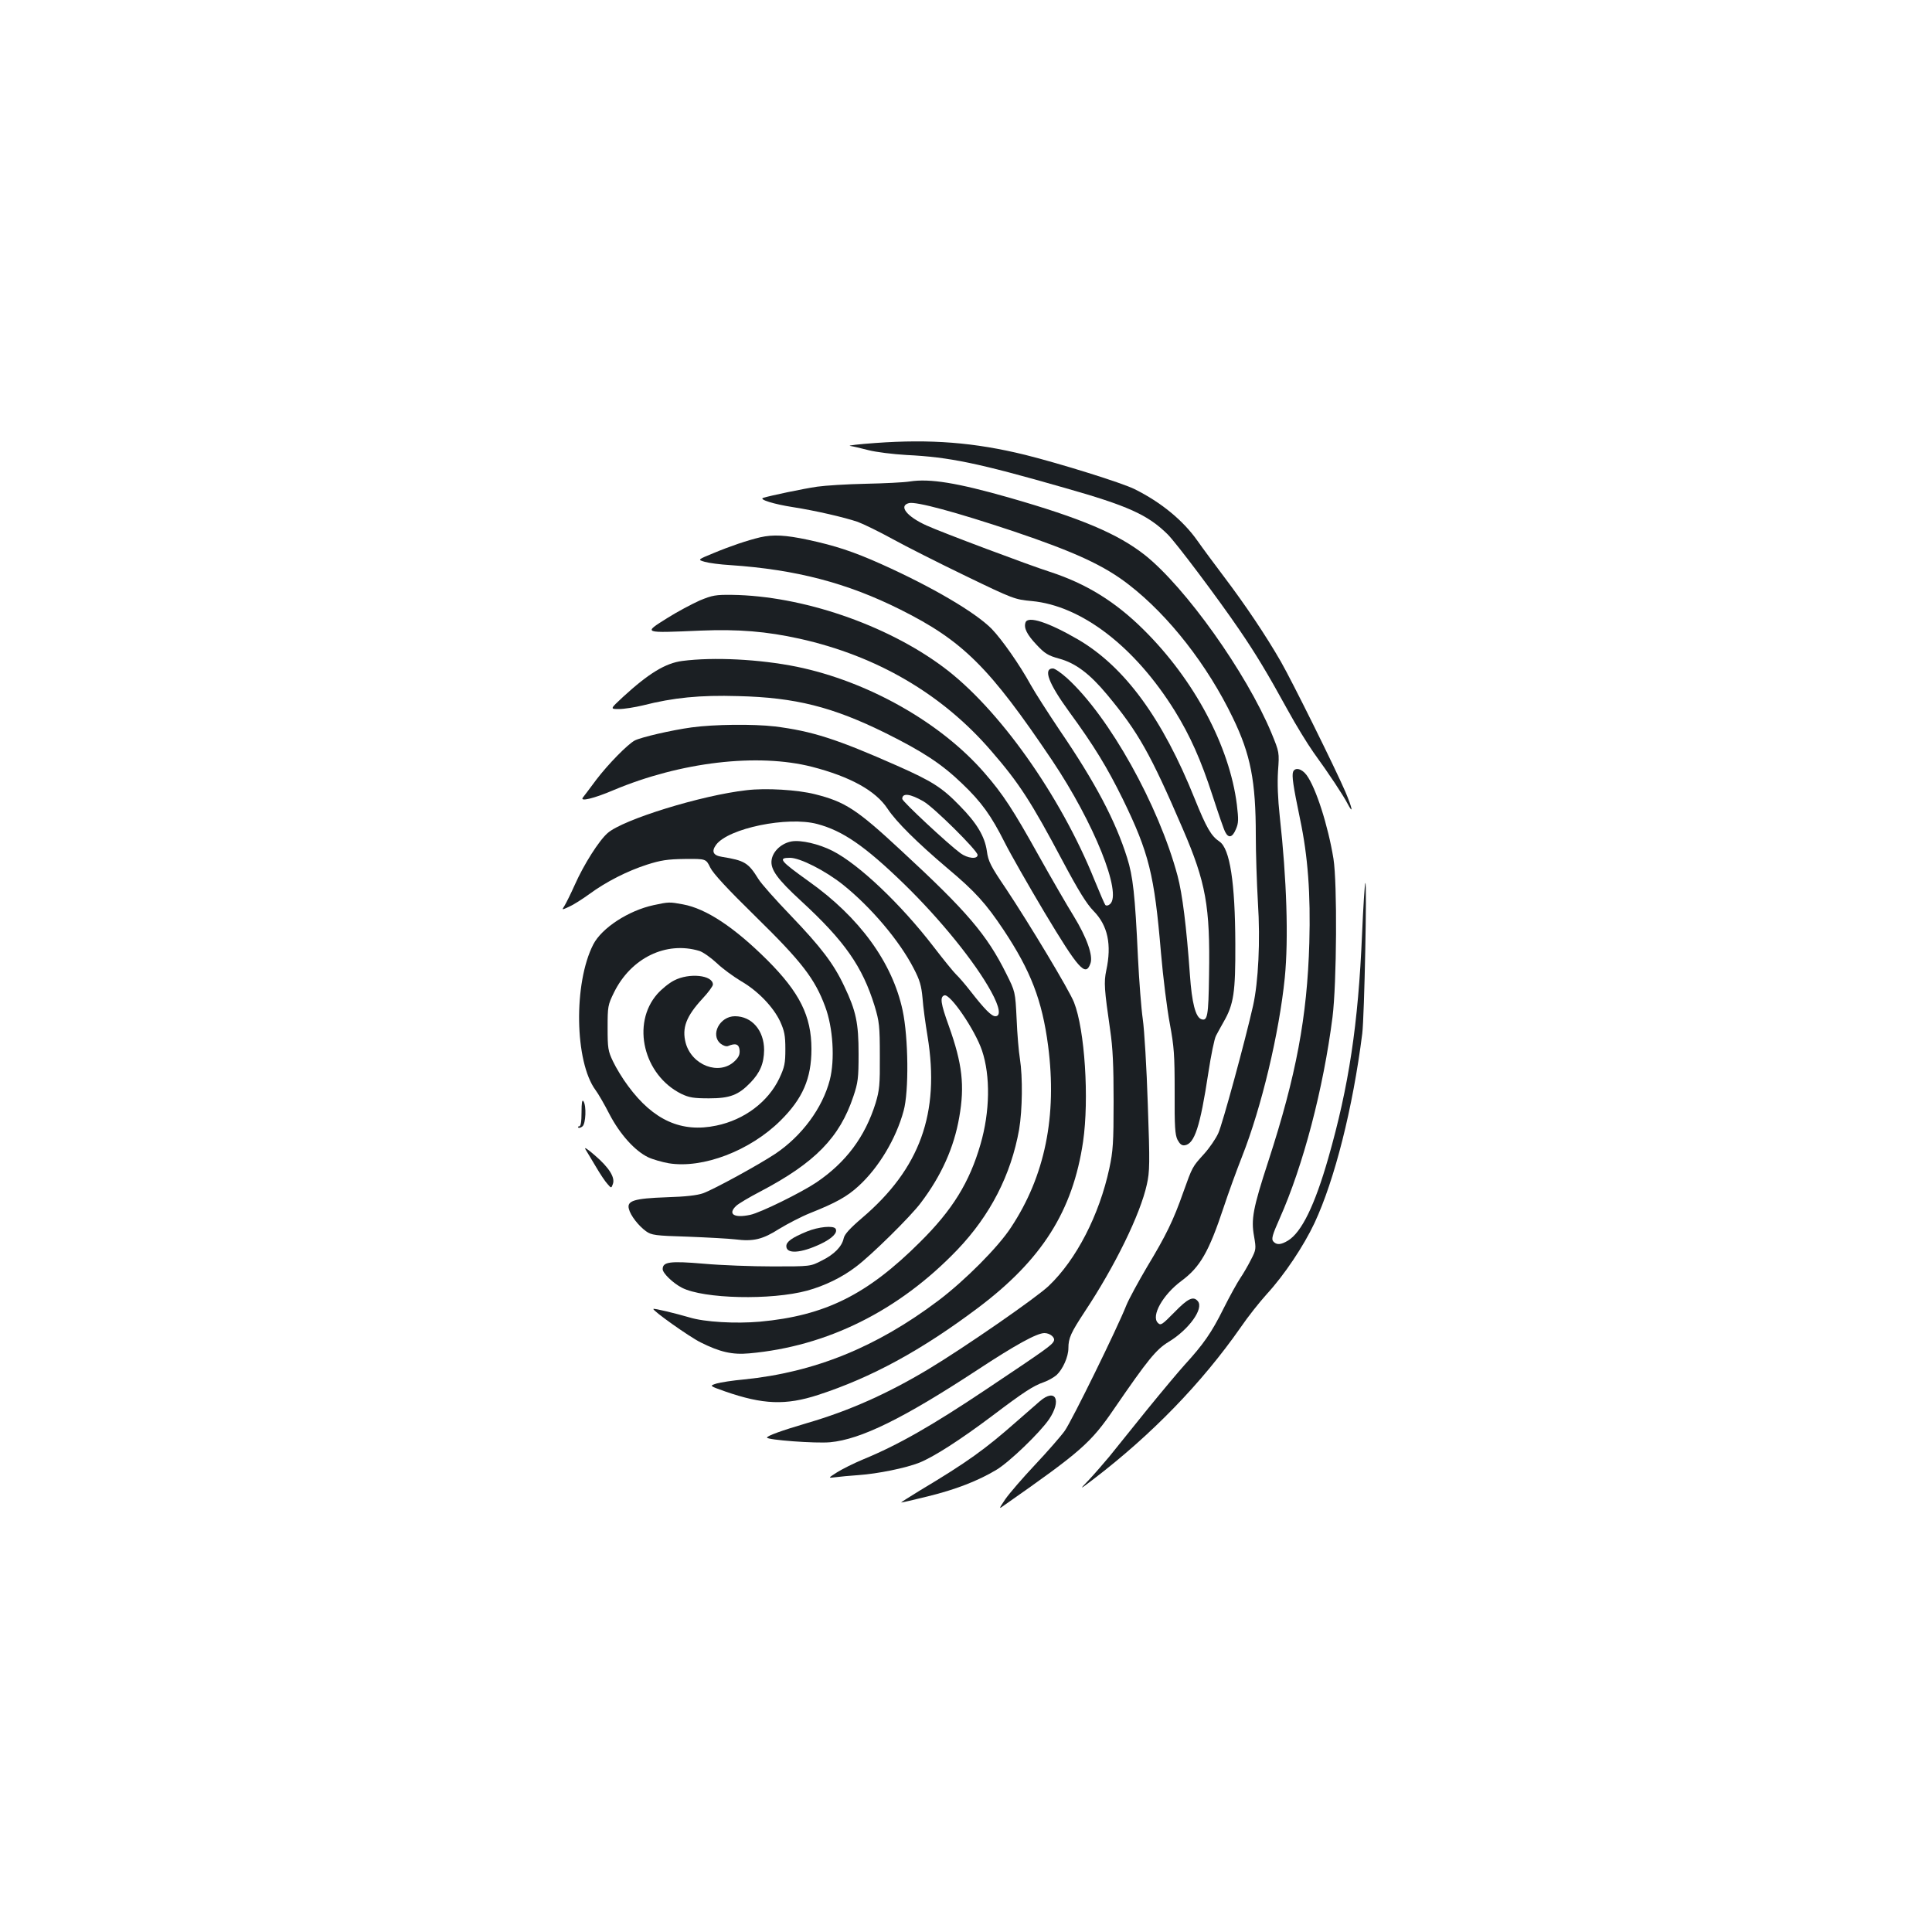 <?xml version="1.0" standalone="no"?>
<!DOCTYPE svg PUBLIC "-//W3C//DTD SVG 20010904//EN"
 "http://www.w3.org/TR/2001/REC-SVG-20010904/DTD/svg10.dtd">
<svg version="1.0" xmlns="http://www.w3.org/2000/svg"
 width="1000pt" height="1000pt" viewBox="0 0 1000 1000"
 preserveAspectRatio="xMidYMid meet">
<g transform="translate(0,1000) scale(0.1,-0.1)"
fill="#1b1f23" stroke="none">
<path d="M4530 7707 c-85 -6 -144 -13 -130 -15 14 -2 57 -12 95 -22 39 -10
127 -21 197 -25 223 -11 368 -41 818 -170 328 -93 430 -139 533 -240 43 -42
261 -332 372 -495 84 -123 144 -222 250 -415 42 -77 103 -176 134 -220 80
-110 155 -224 175 -263 33 -63 26 -26 -10 59 -54 125 -275 571 -334 674 -78
136 -186 296 -291 435 -52 69 -116 155 -141 191 -74 105 -188 199 -325 267
-63 32 -387 133 -568 178 -261 64 -487 82 -775 61z"/>
<path d="M4710 7508 c-30 -5 -134 -10 -230 -12 -96 -2 -209 -9 -250 -15 -70
-10 -246 -47 -280 -58 -24 -8 57 -33 155 -48 115 -18 263 -52 334 -76 30 -11
112 -51 181 -89 69 -38 239 -124 378 -191 246 -119 255 -122 342 -130 258 -24
534 -236 741 -569 79 -128 135 -253 195 -438 30 -92 59 -177 66 -189 17 -33
37 -28 55 15 14 32 14 50 5 127 -38 303 -221 647 -483 906 -146 145 -297 238
-484 299 -107 34 -565 206 -639 240 -102 46 -147 102 -91 116 37 9 241 -46
541 -146 317 -107 470 -177 599 -278 205 -159 405 -415 536 -687 92 -190 119
-327 119 -610 0 -88 5 -244 11 -347 13 -200 2 -411 -25 -533 -41 -182 -159
-615 -180 -660 -13 -29 -46 -77 -74 -108 -61 -67 -60 -66 -107 -197 -52 -148
-90 -225 -187 -386 -46 -78 -95 -168 -108 -200 -46 -117 -283 -600 -319 -650
-20 -28 -89 -107 -153 -175 -64 -68 -133 -148 -154 -178 -36 -54 -36 -54 -3
-30 394 276 445 320 567 499 173 252 216 305 280 344 106 64 184 173 152 211
-23 28 -51 15 -121 -57 -65 -66 -71 -70 -86 -55 -36 36 26 146 122 217 97 72
142 150 219 382 24 73 67 191 95 262 101 256 192 639 221 925 20 202 10 510
-26 835 -10 93 -13 171 -9 235 7 97 7 97 -34 197 -130 312 -445 754 -655 921
-140 110 -328 190 -705 298 -267 76 -408 99 -511 83z"/>
<path d="M3935 7219 c-67 -16 -156 -46 -242 -82 -83 -34 -83 -34 -45 -45 20
-6 80 -14 132 -17 340 -23 604 -92 880 -230 324 -162 461 -298 786 -781 216
-322 364 -690 299 -744 -9 -8 -19 -9 -24 -4 -4 5 -29 63 -56 129 -176 438
-498 892 -785 1104 -295 219 -729 367 -1091 372 -84 1 -102 -2 -167 -29 -40
-18 -116 -58 -168 -91 -126 -79 -130 -78 172 -65 196 8 341 -4 513 -42 400
-89 738 -287 990 -579 146 -168 208 -264 373 -575 80 -150 122 -218 158 -255
74 -75 95 -174 66 -308 -13 -62 -10 -98 20 -307 14 -94 18 -185 18 -370 0
-215 -3 -258 -22 -347 -52 -242 -171 -473 -314 -609 -64 -61 -438 -320 -623
-431 -210 -126 -409 -215 -625 -278 -136 -40 -210 -67 -210 -76 0 -12 251 -31
327 -24 159 15 377 122 763 375 196 129 307 190 346 190 29 0 56 -23 49 -40
-9 -22 -36 -41 -350 -251 -284 -190 -458 -289 -638 -363 -48 -20 -108 -50
-135 -67 -47 -30 -47 -30 -7 -25 22 3 76 8 120 11 98 7 242 36 313 64 75 30
212 118 377 242 164 124 213 156 268 175 23 8 52 25 66 37 32 30 61 94 61 139
0 52 13 80 84 188 156 235 288 504 322 659 15 67 16 108 5 415 -6 188 -18 386
-26 441 -8 55 -19 199 -25 320 -15 325 -26 420 -56 515 -60 191 -164 389 -349
660 -61 91 -129 197 -150 235 -57 104 -149 235 -202 290 -84 85 -306 216 -571
335 -145 65 -240 96 -380 126 -117 25 -180 28 -247 13z"/>
<path d="M5308 6778 c-10 -28 8 -63 56 -114 44 -47 60 -57 118 -73 85 -23 158
-78 248 -186 162 -195 224 -305 392 -695 120 -278 142 -401 136 -757 -3 -214
-8 -240 -41 -228 -29 12 -48 84 -58 229 -18 251 -39 419 -64 513 -98 366 -353
823 -571 1022 -31 28 -64 51 -74 51 -52 0 -23 -77 84 -224 130 -178 196 -287
277 -451 136 -279 164 -392 198 -795 11 -129 32 -296 46 -369 22 -120 25 -159
25 -352 -1 -182 2 -223 15 -249 12 -22 22 -30 37 -28 51 7 80 97 122 373 14
93 32 180 40 194 7 14 25 46 39 71 53 92 62 153 61 405 -1 317 -28 493 -82
529 -43 29 -67 70 -128 221 -167 417 -363 684 -604 825 -153 89 -260 124 -272
88z"/>
<path d="M3532 6579 c-87 -11 -174 -64 -307 -186 -68 -63 -68 -63 -21 -63 26
0 82 9 124 19 157 40 295 54 492 48 297 -7 490 -56 765 -192 191 -95 289 -159
394 -260 102 -97 152 -168 221 -305 29 -58 122 -221 206 -362 177 -295 213
-336 238 -265 15 40 -19 135 -87 246 -33 53 -114 193 -180 311 -132 237 -185
319 -281 429 -226 261 -603 474 -972 550 -193 39 -430 51 -592 30z"/>
<path d="M3580 6235 c-103 -14 -263 -51 -295 -68 -37 -20 -137 -122 -198 -202
-33 -44 -64 -86 -70 -93 -18 -23 57 -5 158 38 347 146 746 193 1028 121 198
-51 330 -124 391 -217 45 -68 153 -175 311 -309 142 -119 198 -181 290 -319
140 -211 199 -363 230 -599 47 -363 -16 -674 -192 -940 -67 -103 -239 -275
-375 -378 -321 -242 -641 -372 -1007 -409 -57 -5 -121 -15 -142 -21 -38 -12
-38 -12 44 -41 196 -68 313 -73 482 -18 276 90 533 230 825 449 333 250 493
503 546 862 32 220 9 580 -47 721 -24 62 -231 406 -352 588 -80 118 -92 142
-99 195 -11 76 -52 145 -142 236 -90 93 -143 126 -321 205 -314 139 -442 180
-635 204 -112 13 -312 11 -430 -5z m1200 -383 c52 -29 280 -255 280 -277 0
-24 -52 -18 -89 9 -66 49 -301 268 -301 281 0 32 41 27 110 -13z"/>
<path d="M6693 6005 c-7 -21 0 -71 36 -244 41 -194 55 -389 48 -641 -11 -384
-68 -687 -212 -1130 -80 -245 -90 -301 -74 -389 11 -65 11 -69 -16 -121 -15
-30 -40 -73 -55 -95 -15 -22 -55 -94 -88 -160 -61 -123 -104 -184 -200 -289
-30 -33 -118 -138 -196 -234 -77 -96 -165 -205 -194 -241 -30 -36 -77 -90
-105 -120 -52 -54 -52 -54 23 3 302 231 560 497 762 786 36 53 97 130 135 172
91 99 191 249 247 368 104 223 198 593 247 980 11 88 25 789 16 780 -3 -3 -11
-122 -17 -265 -20 -467 -68 -786 -175 -1160 -70 -244 -138 -383 -208 -426 -38
-23 -60 -24 -77 -4 -10 12 -4 34 33 117 123 276 227 675 274 1043 22 176 25
694 5 820 -28 172 -91 368 -139 433 -25 34 -60 42 -70 17z"/>
<path d="M3865 5910 c-234 -26 -641 -152 -720 -222 -44 -38 -123 -162 -170
-268 -21 -47 -45 -95 -53 -108 -15 -23 -15 -23 24 -5 21 9 68 39 104 65 87 64
197 120 300 153 69 22 105 28 195 29 109 1 109 1 131 -44 15 -31 88 -110 236
-255 239 -234 306 -322 359 -465 41 -109 51 -275 24 -380 -38 -146 -145 -290
-282 -382 -86 -57 -314 -182 -373 -204 -31 -11 -90 -18 -190 -21 -168 -6 -206
-18 -195 -60 8 -34 50 -88 89 -116 28 -20 47 -23 216 -28 102 -4 213 -10 246
-14 94 -12 142 0 228 55 43 26 114 63 159 81 133 53 191 85 251 140 104 95
194 245 233 389 28 100 25 379 -5 520 -53 248 -223 482 -487 669 -148 106
-160 121 -96 121 52 0 182 -66 274 -139 145 -116 293 -291 366 -433 32 -61 40
-90 46 -154 3 -44 15 -132 26 -198 65 -398 -39 -685 -340 -941 -62 -53 -90
-84 -94 -104 -9 -43 -49 -84 -114 -116 -58 -30 -58 -30 -253 -30 -107 0 -268
6 -357 14 -175 15 -213 10 -213 -28 0 -21 53 -72 99 -96 112 -58 463 -66 650
-15 90 25 179 68 251 123 79 59 284 261 336 331 107 141 172 287 199 443 29
164 16 277 -54 473 -42 116 -47 150 -23 158 30 10 159 -179 195 -286 44 -131
41 -317 -8 -485 -57 -197 -145 -340 -314 -507 -273 -272 -491 -380 -828 -411
-126 -11 -286 -2 -364 22 -72 21 -183 48 -187 44 -7 -7 184 -143 244 -173 100
-50 164 -65 252 -57 403 36 774 220 1077 536 171 179 278 388 320 623 17 102
19 271 4 366 -6 36 -14 129 -17 206 -7 141 -7 141 -54 235 -100 201 -202 321
-543 636 -230 214 -291 253 -446 292 -90 23 -255 33 -354 21z m365 -175 c132
-35 247 -114 449 -310 187 -182 368 -405 451 -557 44 -80 52 -128 22 -128 -20
0 -55 35 -129 130 -28 36 -61 74 -73 85 -12 11 -65 76 -118 145 -169 220 -387
427 -523 496 -71 36 -163 57 -211 49 -52 -9 -97 -50 -104 -95 -8 -49 28 -99
152 -213 226 -208 318 -340 381 -544 24 -80 27 -103 27 -258 1 -151 -2 -178
-22 -245 -55 -175 -153 -306 -306 -410 -79 -53 -290 -157 -343 -168 -84 -18
-118 4 -72 47 12 11 67 44 123 73 284 149 412 280 483 493 24 71 27 95 27 220
0 160 -13 222 -74 350 -55 117 -120 202 -277 366 -77 80 -153 165 -168 190
-52 84 -71 95 -188 114 -46 7 -56 28 -30 63 64 85 369 148 523 107z"/>
<path d="M3383 5315 c-130 -28 -268 -118 -312 -203 -103 -200 -97 -608 12
-755 13 -17 46 -74 72 -125 54 -103 131 -189 200 -222 23 -11 72 -25 106 -31
177 -29 422 65 579 221 115 114 160 218 160 370 0 171 -61 293 -229 461 -171
170 -316 266 -436 288 -70 13 -73 13 -152 -4z m237 -237 c19 -6 60 -35 90 -63
30 -29 87 -70 125 -93 87 -50 167 -133 203 -209 22 -49 27 -72 27 -143 0 -74
-4 -93 -31 -151 -58 -122 -181 -215 -326 -245 -180 -38 -326 27 -457 205 -28
37 -63 95 -78 127 -26 54 -28 69 -28 174 0 110 1 118 33 183 88 179 270 267
442 215z"/>
<path d="M3489 4925 c-26 -13 -65 -45 -87 -70 -135 -154 -71 -420 125 -517 40
-19 63 -23 143 -23 108 0 152 17 214 81 50 52 70 99 71 169 0 101 -63 175
-151 175 -79 0 -129 -97 -74 -142 14 -11 30 -16 39 -12 38 16 56 10 59 -21 2
-23 -4 -37 -26 -58 -79 -75 -221 -22 -253 95 -20 77 2 137 87 229 30 32 54 65
54 73 0 49 -123 62 -201 21z"/>
<path d="M3010 4243 c0 -49 -4 -73 -12 -73 -6 0 -8 -3 -5 -6 4 -4 13 -1 22 6
17 14 21 106 5 130 -7 10 -10 -7 -10 -57z"/>
<path d="M3031 4050 c8 -14 33 -54 54 -90 21 -36 47 -75 59 -88 20 -23 20 -23
28 -1 13 34 -19 85 -92 148 -40 35 -59 47 -49 31z"/>
<path d="M4177 3626 c-78 -32 -107 -53 -107 -76 0 -42 75 -37 177 11 61 29 90
59 78 79 -11 18 -89 10 -148 -14z"/>
<path d="M5383 2748 c-21 -18 -74 -65 -118 -103 -168 -148 -257 -212 -504
-360 -54 -33 -98 -61 -97 -62 1 -1 63 13 139 32 143 35 259 80 354 137 66 39
225 192 273 262 66 98 34 163 -47 94z"/>
</g>
</svg>
